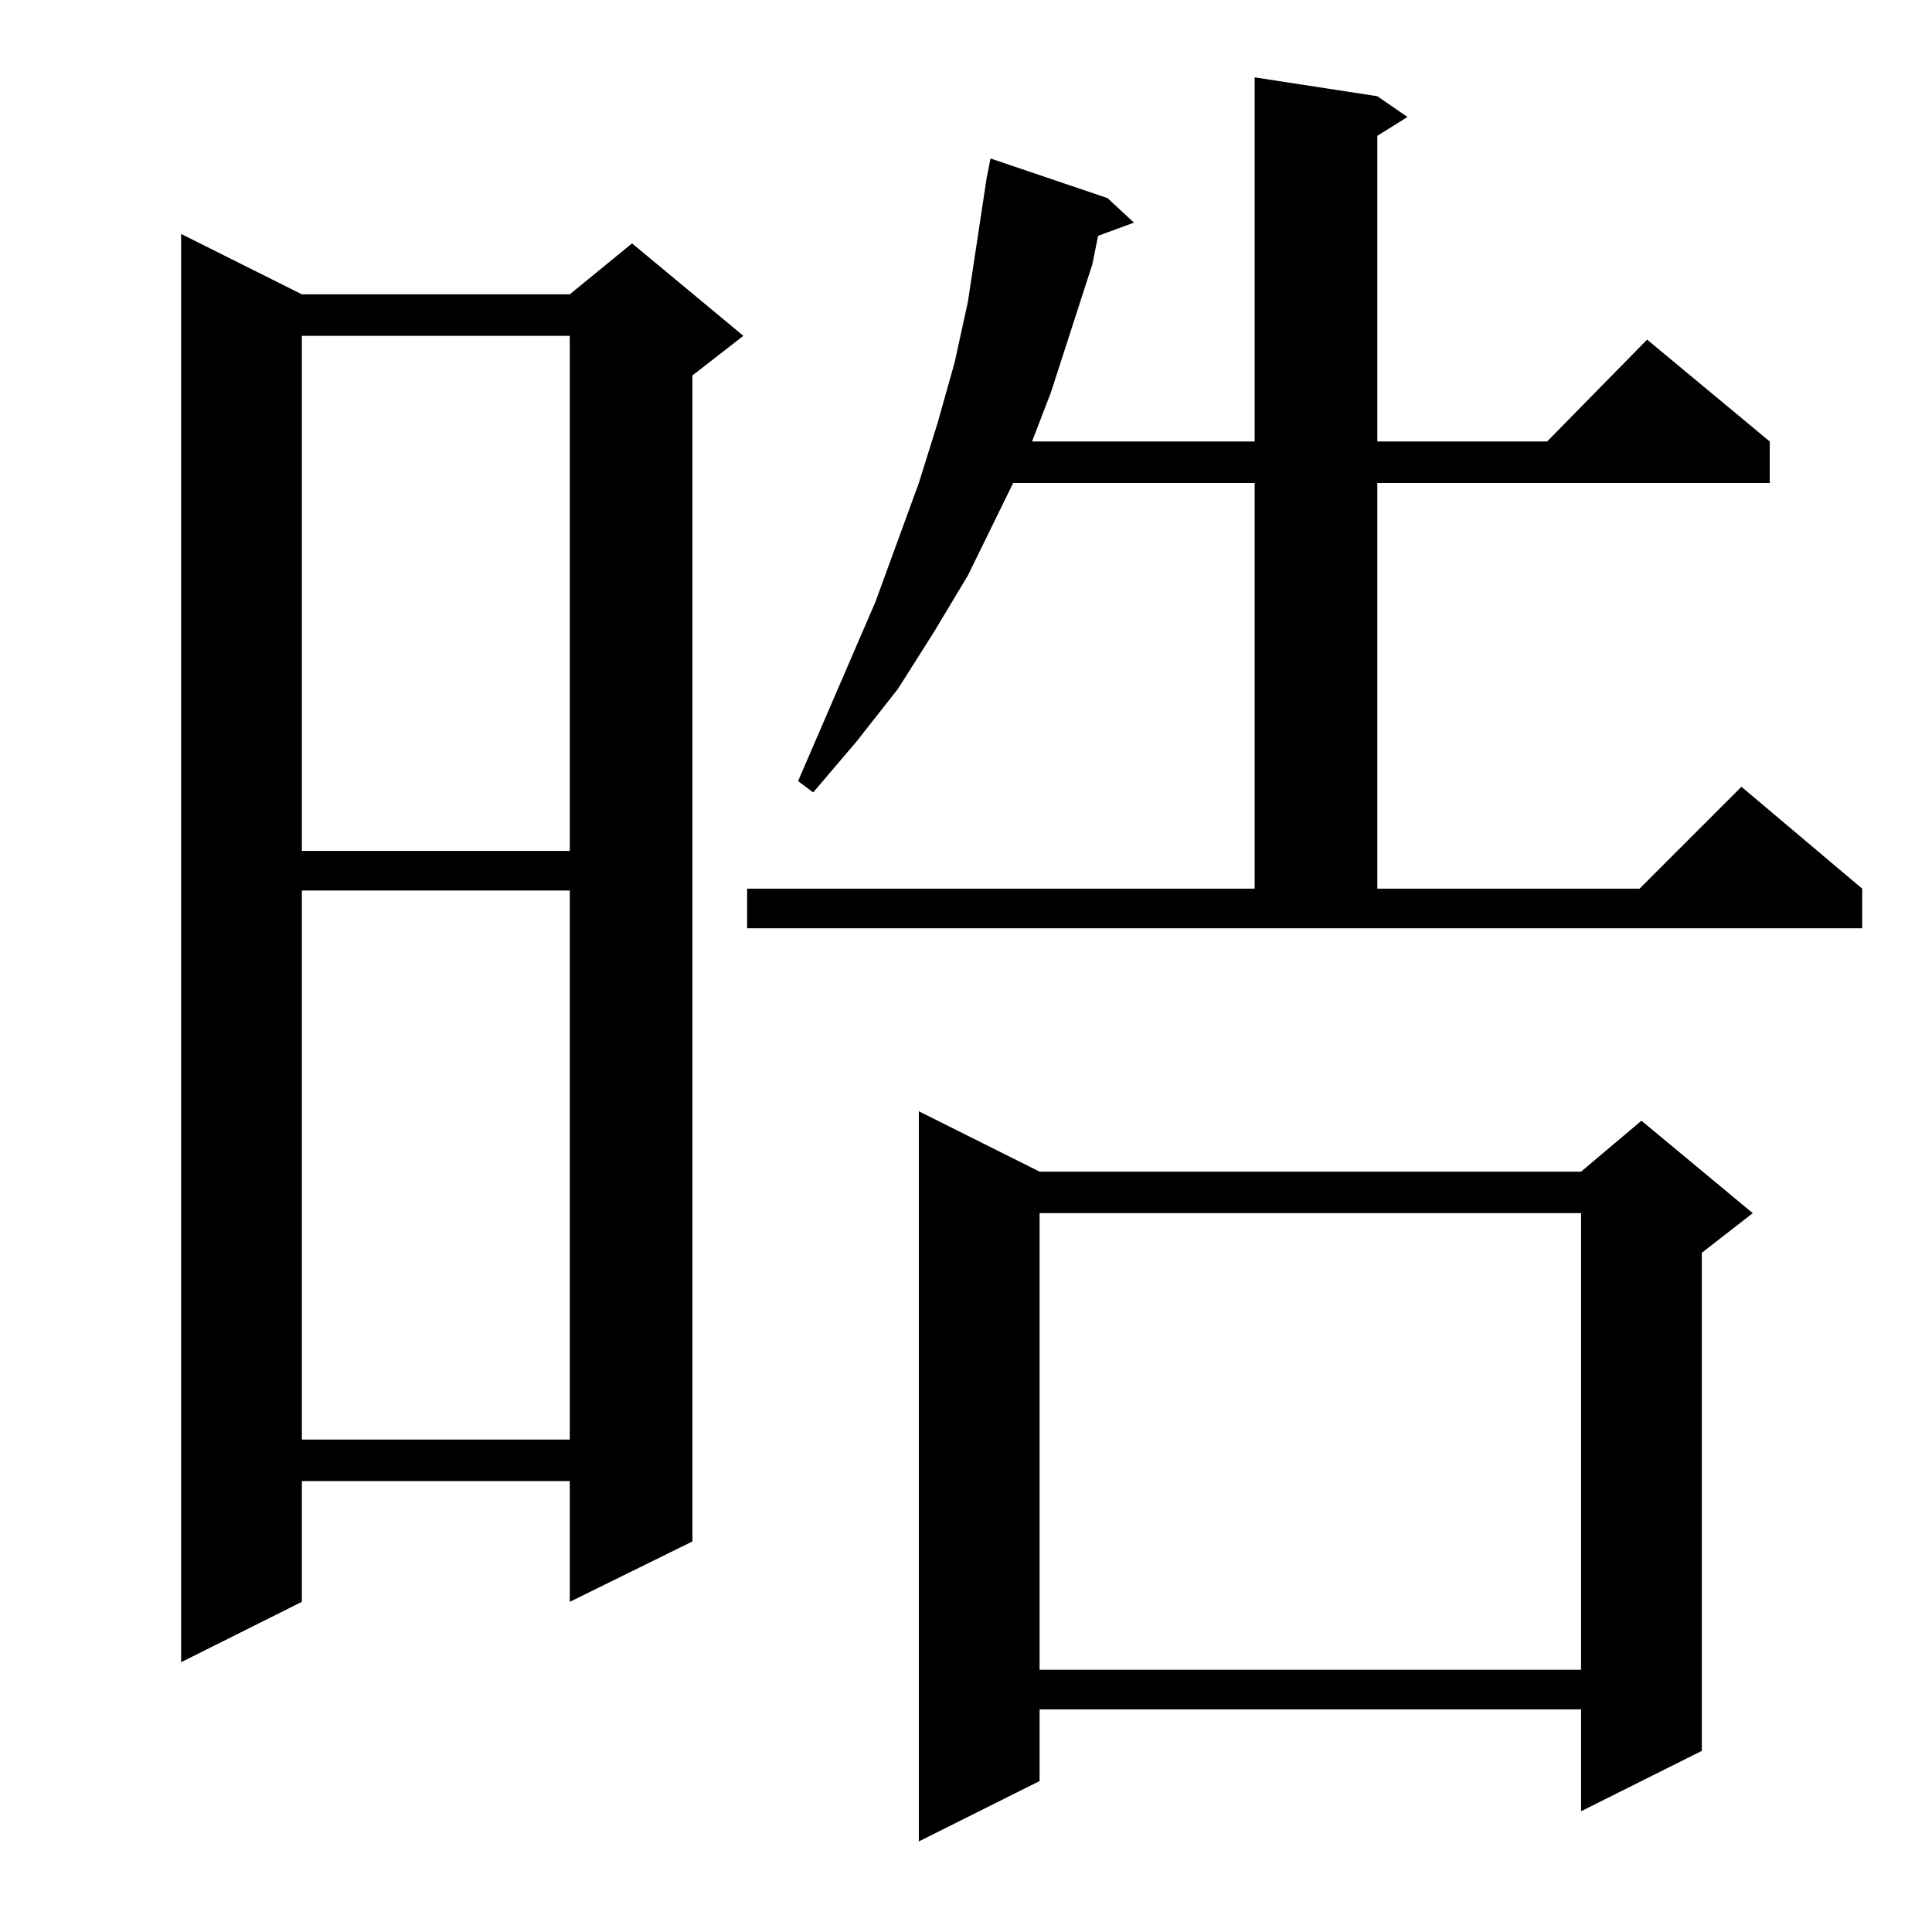 <?xml version="1.0" standalone="no"?>
<!DOCTYPE svg PUBLIC "-//W3C//DTD SVG 1.1//EN" "http://www.w3.org/Graphics/SVG/1.1/DTD/svg11.dtd" >
<svg xmlns="http://www.w3.org/2000/svg" xmlns:xlink="http://www.w3.org/1999/xlink" version="1.1" viewBox="0 -144 1024 1024">
  <g transform="matrix(1 0 0 -1 0 880)">
   <path fill="currentColor"
d="M551 403h287l32 27l59 -49l-27 -21v-264l-64 -32v54h-287v-38l-64 -32v387zM551 381v-242h287v242h-287zM160 868h142l33 27l59 -49l-27 -21v-618l-65 -32v64h-142v-64l-64 -32v757zM160 552v-291h142v291h-142zM396 553h269v215h-128l-24 -49l-18 -30l-19 -30l-22 -28
l-23 -27l-8 6l41 95l23 63l10 32l9 32l7 32l5 33l5 33l2 10l62 -21l14 -13l-19 -7l-3 -15l-11 -34l-11 -34l-10 -26h118v193l65 -10l16 -11l-16 -10v-162h90l53 54l65 -54v-22h-208v-215h139l54 54l64 -54v-21h-591v21zM160 846v-273h142v273h-142z" />
  </g>

</svg>
